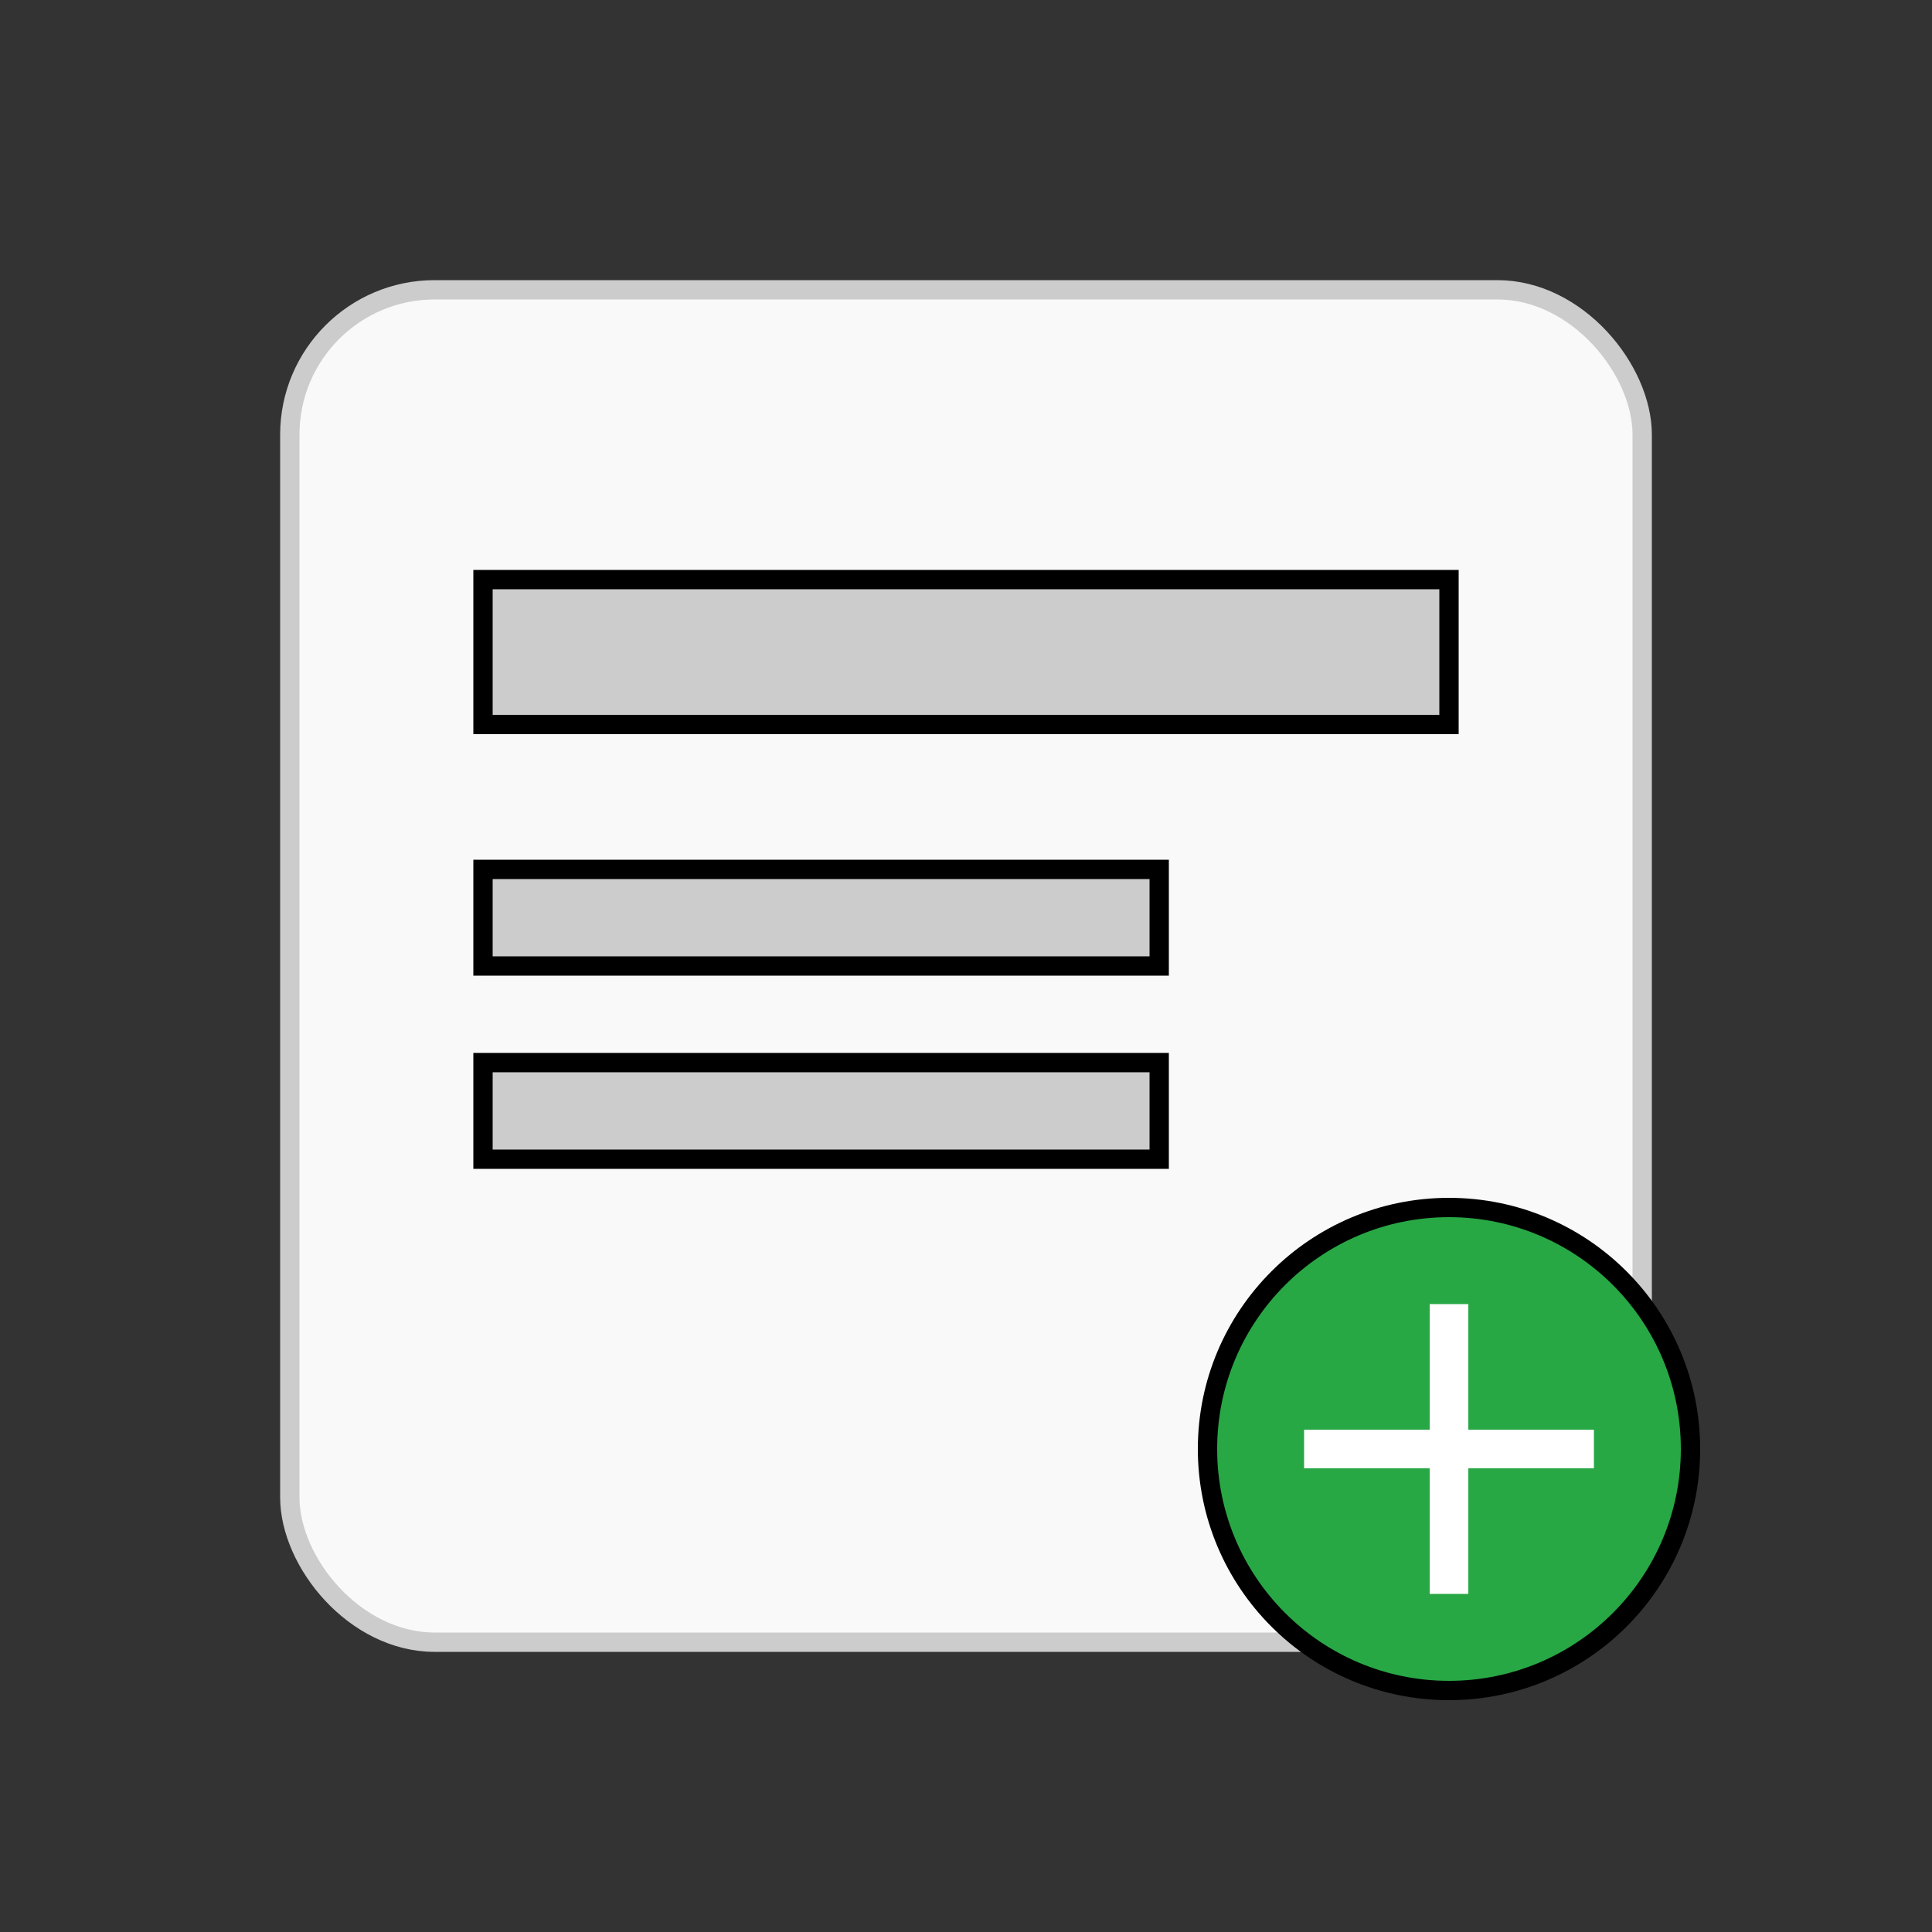 <svg width="200" height="200" xmlns="http://www.w3.org/2000/svg" fill="none" stroke="#000" stroke-width="2" >
  <rect width="100%" height="100%" fill="#333333" stroke="none"/>
  <!-- Note background -->
  <rect x="30" y="30" width="140" height="140" rx="15" ry="15" fill="#f9f9f9" stroke="#ccc" />
  
  <!-- Note lines -->
  <rect x="50" y="60" width="100" height="15" fill="#ccc" />
  <rect x="50" y="90" width="70" height="10" fill="#ccc" />
  <rect x="50" y="110" width="70" height="10" fill="#ccc" />
  
  <!-- Plus circle -->
  <circle cx="150" cy="150" r="25" fill="#28a745" />
  
  <!-- Plus sign -->
  <line x1="150" y1="135" x2="150" y2="165" stroke="#fff" stroke-width="4" />
  <line x1="135" y1="150" x2="165" y2="150" stroke="#fff" stroke-width="4" />
</svg>

